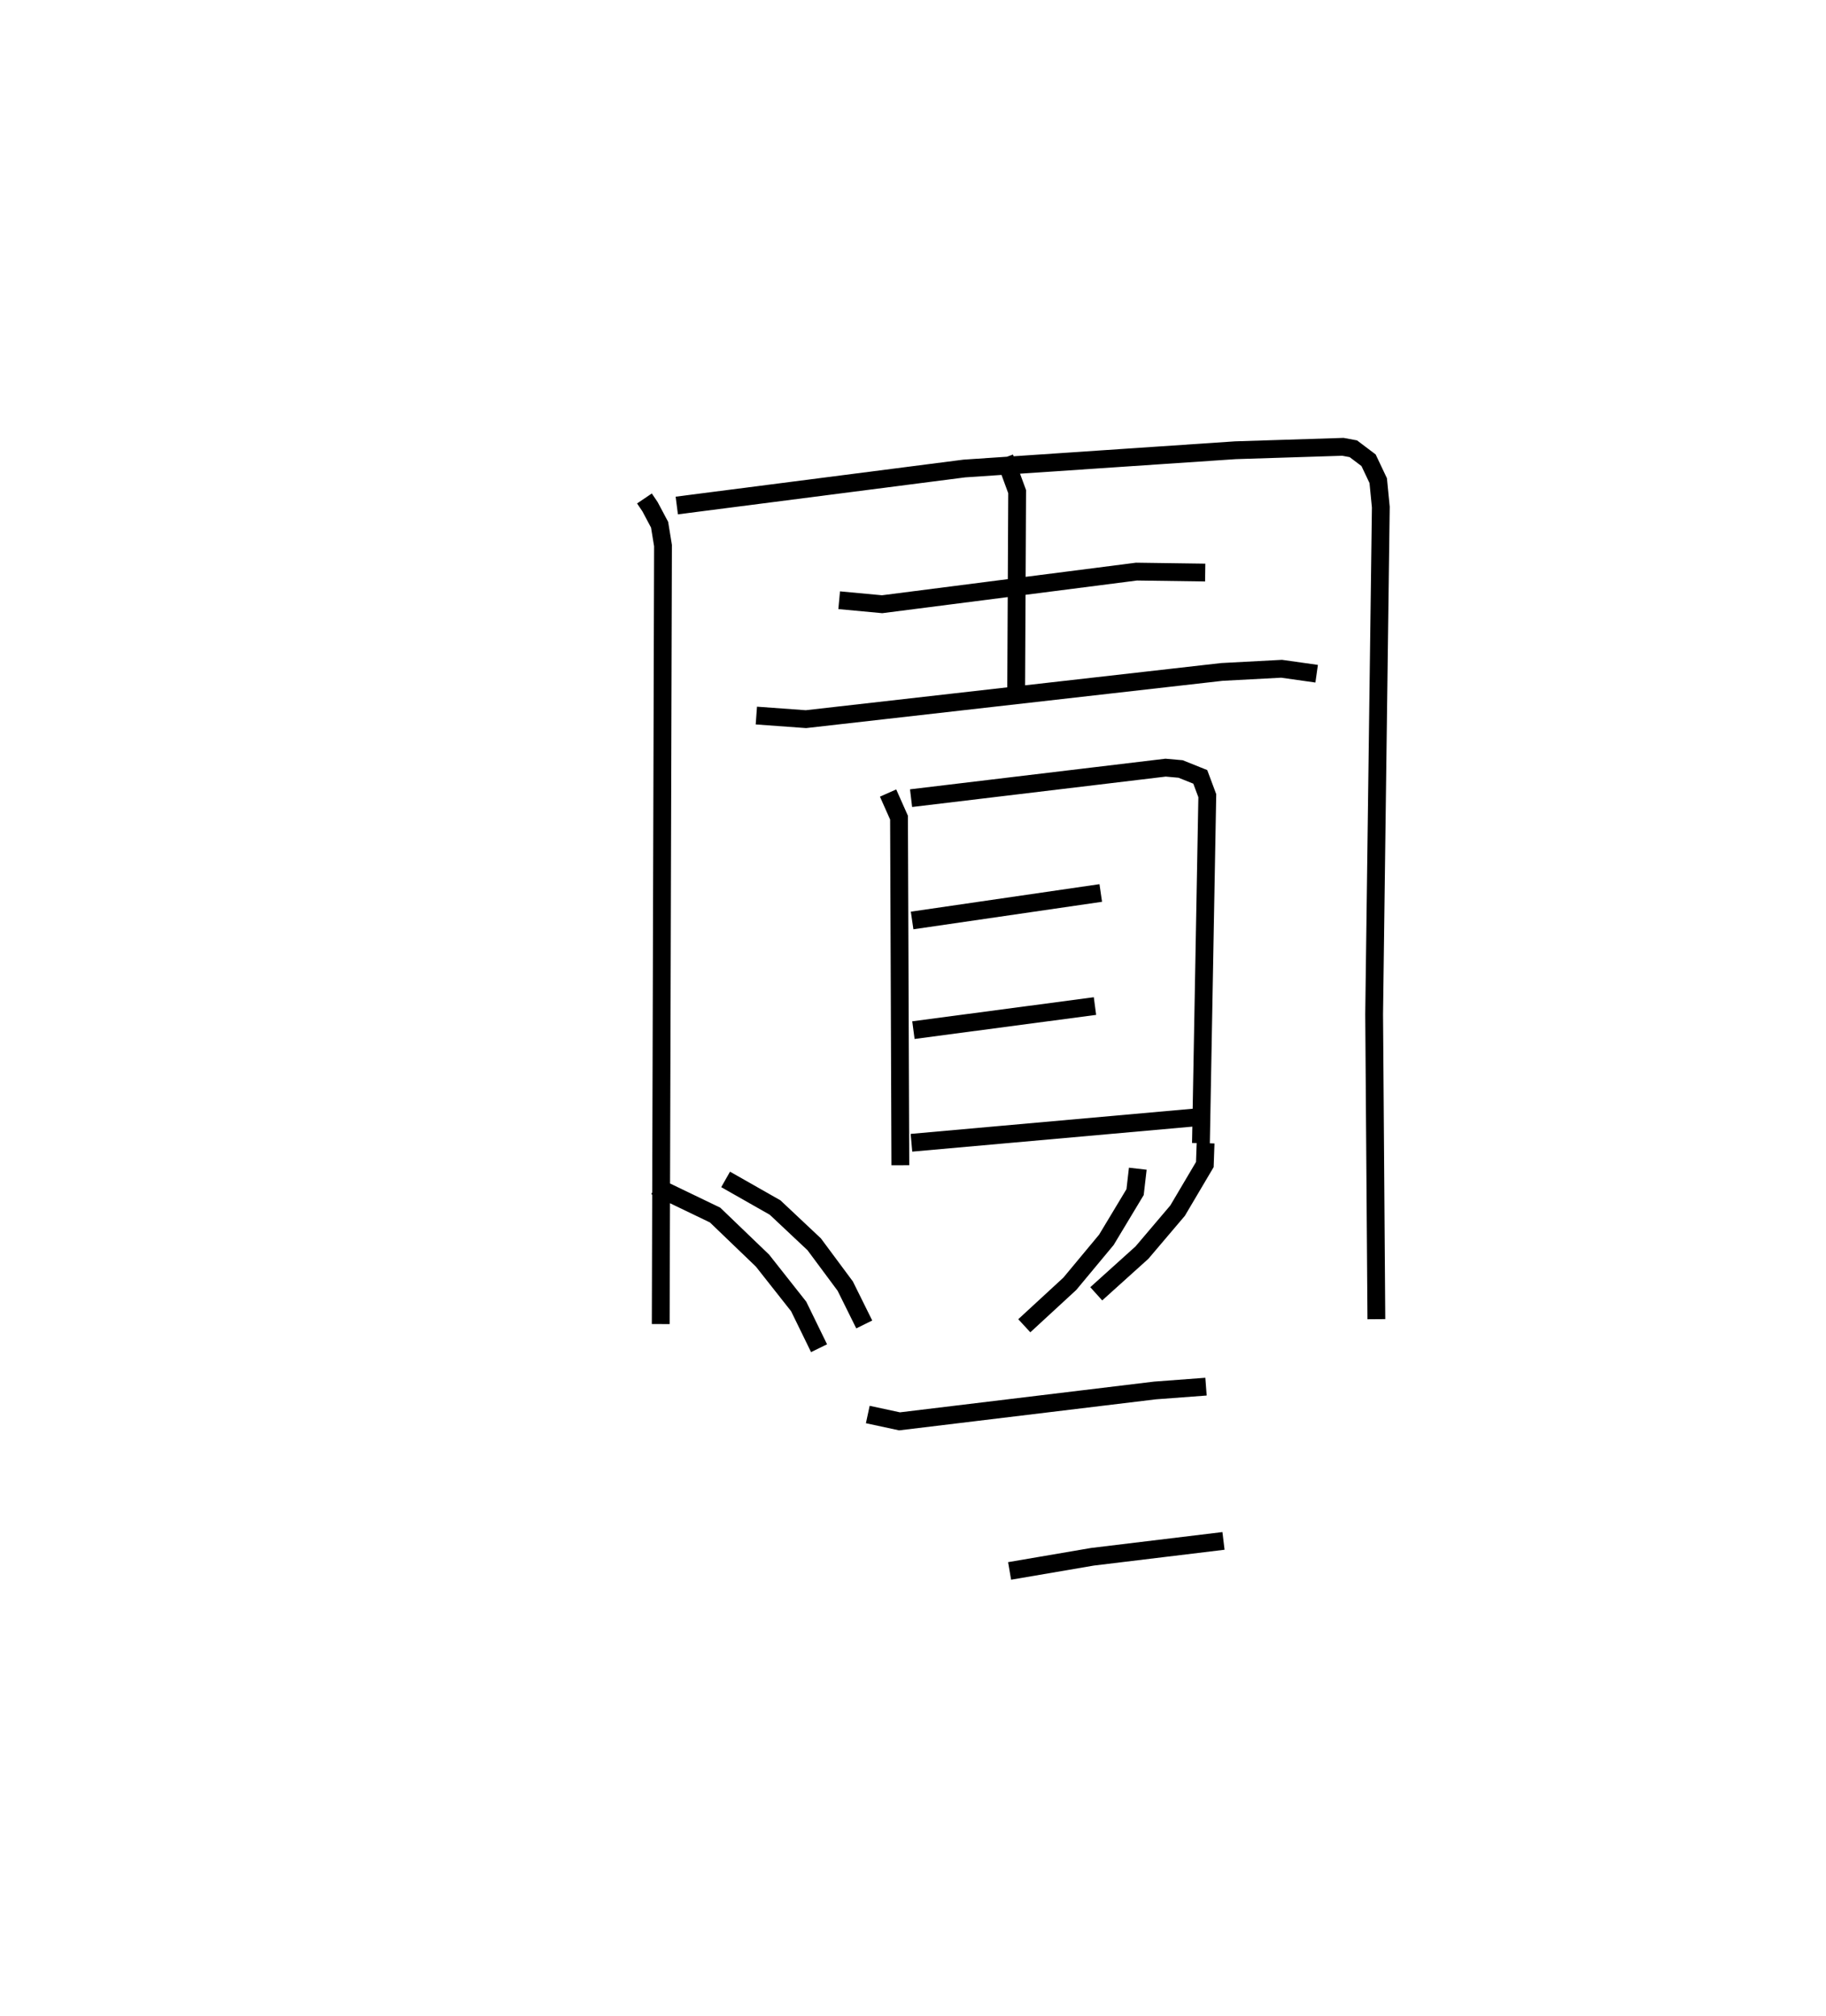 <?xml version="1.0" encoding="utf-8" ?>
<svg baseProfile="full" height="113.218" version="1.1" width="102.546" xmlns="http://www.w3.org/2000/svg" xmlns:ev="http://www.w3.org/2001/xml-events" xmlns:xlink="http://www.w3.org/1999/xlink"><defs /><rect fill="white" height="113.218" width="102.546" x="0" y="0" /><path d="M25,25 m0.0,0.0 m11.191,2.992 l0.312,0.461 0.539,1.014 l0.191,1.17 -0.127,43.717 m0.901,-45.966 l16.148,-2.078 15.225,-1.026 l6.038,-0.192 0.585,0.109 l0.854,0.645 0.542,1.144 l0.146,1.487 -0.375,28.479 l0.125,17.124 m-30.168,-40.374 l2.412,0.225 14.286,-1.832 l3.858,0.054 m-11.264,-6.456 l0.703,1.912 -0.056,11.343 m-14.59,1.231 l2.784,0.202 23.362,-2.652 l3.353,-0.178 1.967,0.278 m-24.068,6.701 l0.614,1.381 0.075,19.522 m0.602,-20.616 l14.295,-1.713 0.842,0.075 l1.104,0.443 0.395,1.057 l-0.357,19.511 m-16.22,-12.504 l10.594,-1.544 m-10.521,7.702 l10.196,-1.352 m-10.306,7.677 l16.248,-1.45 m-26.684,3.508 l2.778,1.579 2.196,2.064 l1.744,2.349 1.067,2.153 m19.169,-10.181 l-0.042,1.201 -1.53,2.588 l-2,2.356 -2.568,2.315 m-24.771,-6.043 l3.365,1.62 2.662,2.558 l2.033,2.576 1.144,2.344 m17.9,-10.08 l-0.152,1.314 -1.612,2.679 l-2.052,2.468 -2.558,2.358 m-8.789,4.984 l1.783,0.384 14.343,-1.734 l2.868,-0.215 m-11.03,10.349 l4.659,-0.796 7.353,-0.89 " fill="none" stroke="black" stroke-width="1" /></svg>